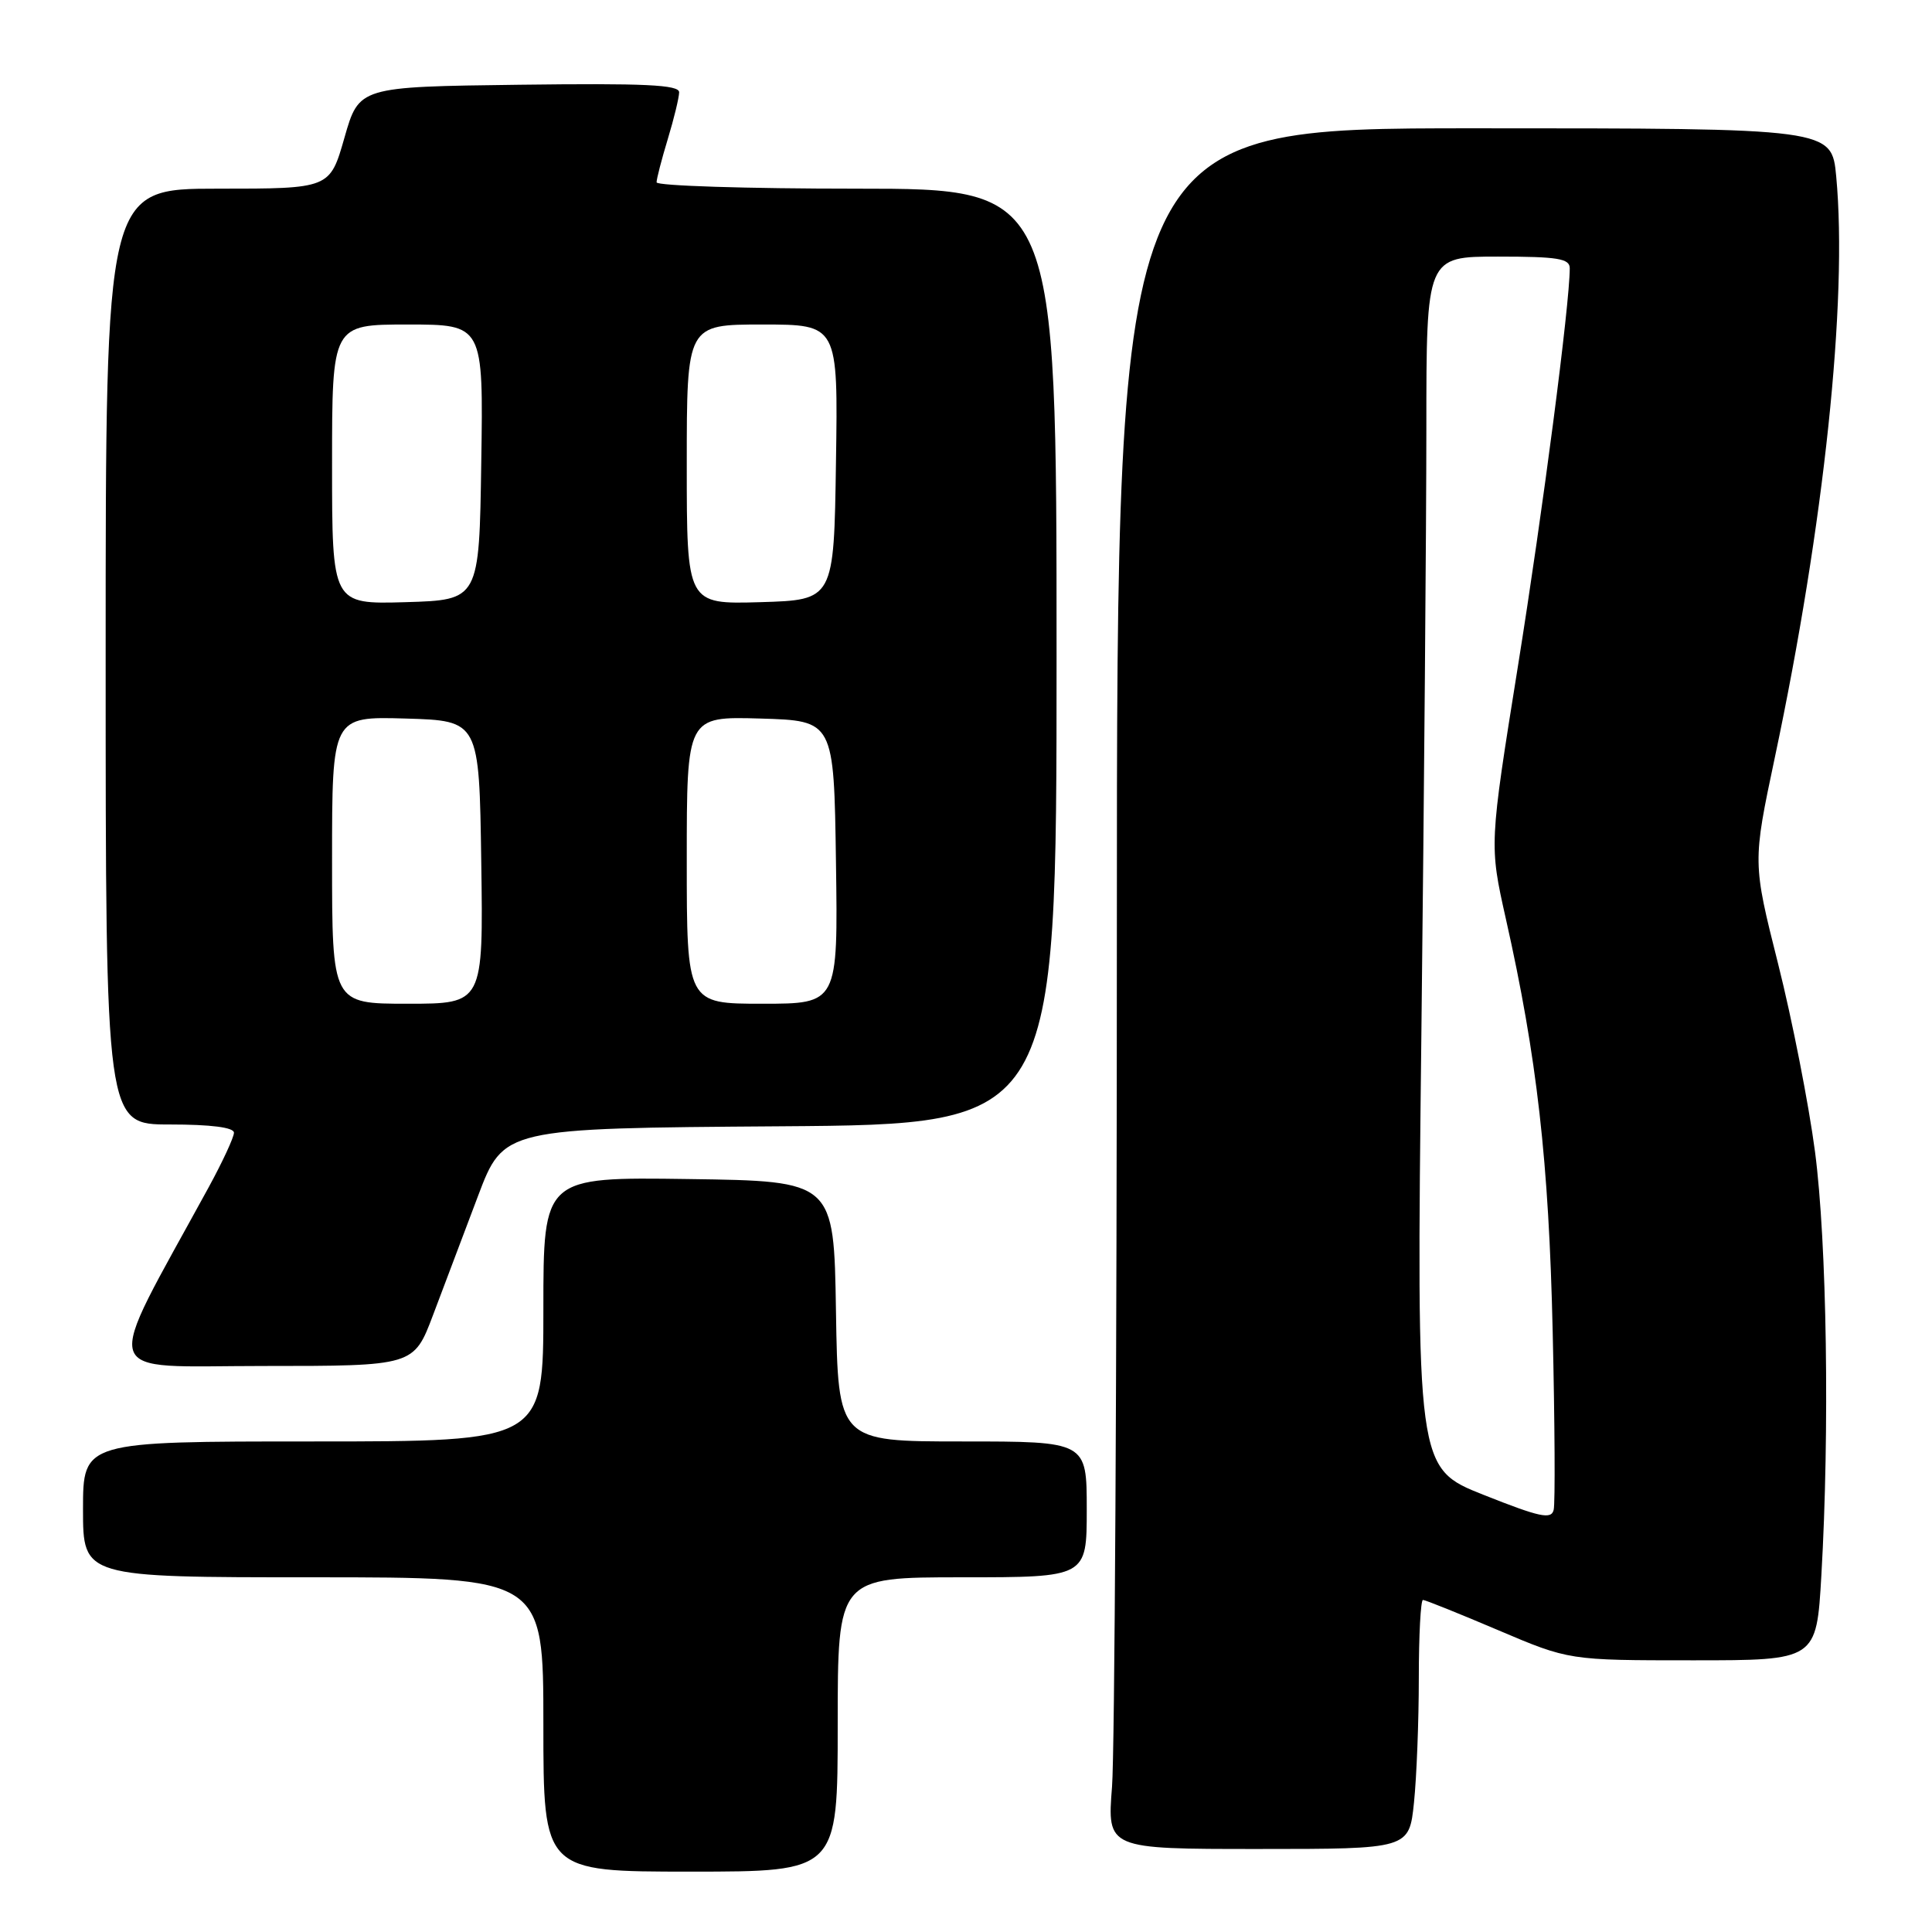 <?xml version="1.0" encoding="UTF-8" standalone="no"?>
<!DOCTYPE svg PUBLIC "-//W3C//DTD SVG 1.1//EN" "http://www.w3.org/Graphics/SVG/1.1/DTD/svg11.dtd" >
<svg xmlns="http://www.w3.org/2000/svg" xmlns:xlink="http://www.w3.org/1999/xlink" version="1.1" viewBox="0 0 256 256">
 <g >
 <path fill="currentColor"
d=" M 111.00 228.50 C 111.00 209.00 111.00 209.00 127.50 209.00 C 144.00 209.00 144.00 209.00 144.00 200.00 C 144.00 191.00 144.00 191.00 127.52 191.00 C 111.05 191.00 111.05 191.00 110.77 173.75 C 110.50 156.50 110.50 156.50 91.25 156.23 C 72.00 155.96 72.00 155.96 72.00 173.48 C 72.00 191.00 72.00 191.00 41.50 191.00 C 11.00 191.00 11.00 191.00 11.00 200.00 C 11.00 209.00 11.00 209.00 41.50 209.00 C 72.00 209.00 72.00 209.00 72.00 228.50 C 72.00 248.00 72.00 248.00 91.50 248.00 C 111.00 248.00 111.00 248.00 111.00 228.50 Z  M 187.36 238.85 C 187.71 235.47 188.00 228.05 188.00 222.35 C 188.00 216.66 188.25 212.00 188.55 212.00 C 188.85 212.00 193.33 213.80 198.50 216.00 C 207.90 220.00 207.90 220.00 224.30 220.00 C 240.69 220.00 240.69 220.00 241.34 208.75 C 242.45 189.60 242.07 164.63 240.50 152.62 C 239.67 146.31 237.47 135.10 235.61 127.72 C 232.23 114.29 232.23 114.29 235.17 100.39 C 241.70 69.57 244.84 39.83 243.31 23.40 C 242.71 17.00 242.71 17.00 195.36 17.00 C 148.00 17.00 148.00 17.00 147.99 122.75 C 147.99 180.91 147.70 232.21 147.35 236.75 C 146.70 245.00 146.70 245.00 166.71 245.00 C 186.72 245.00 186.72 245.00 187.36 238.85 Z  M 57.38 174.25 C 58.78 170.54 61.46 163.45 63.33 158.50 C 66.73 149.50 66.73 149.50 103.37 149.24 C 140.00 148.98 140.00 148.98 140.00 86.99 C 140.00 25.00 140.00 25.00 113.50 25.00 C 98.92 25.00 87.00 24.62 87.00 24.16 C 87.00 23.70 87.67 21.11 88.49 18.41 C 89.31 15.71 89.98 12.93 89.99 12.23 C 90.00 11.23 85.41 11.02 68.79 11.23 C 47.57 11.50 47.57 11.50 45.64 18.25 C 43.71 25.00 43.71 25.00 28.86 25.00 C 14.00 25.00 14.00 25.00 14.00 87.00 C 14.00 149.00 14.00 149.00 22.50 149.00 C 27.96 149.00 31.00 149.39 31.00 150.09 C 31.00 150.69 29.49 153.95 27.64 157.34 C 13.44 183.34 12.73 181.00 34.86 181.00 C 54.83 181.00 54.83 181.00 57.38 174.25 Z  M 196.59 198.08 C 187.68 194.54 187.68 194.54 188.34 137.02 C 188.70 105.38 189.00 69.26 189.00 56.75 C 189.00 34.00 189.00 34.00 198.50 34.00 C 206.40 34.00 208.00 34.26 208.00 35.54 C 208.00 40.32 204.44 67.64 201.14 88.23 C 197.34 111.95 197.34 111.95 199.53 121.73 C 203.66 140.07 205.23 153.91 205.74 176.50 C 206.02 188.60 206.08 199.20 205.87 200.06 C 205.56 201.37 204.07 201.05 196.59 198.08 Z  M 44.00 113.96 C 44.00 94.93 44.00 94.93 53.75 95.21 C 63.50 95.50 63.50 95.50 63.77 114.25 C 64.04 133.00 64.04 133.00 54.02 133.00 C 44.00 133.00 44.00 133.00 44.00 113.96 Z  M 91.00 113.96 C 91.00 94.93 91.00 94.93 100.75 95.21 C 110.50 95.50 110.50 95.50 110.77 114.25 C 111.04 133.00 111.04 133.00 101.02 133.00 C 91.00 133.00 91.00 133.00 91.00 113.96 Z  M 44.00 61.54 C 44.00 43.00 44.00 43.00 54.02 43.00 C 64.05 43.00 64.05 43.00 63.77 61.25 C 63.50 79.50 63.50 79.50 53.75 79.79 C 44.00 80.07 44.00 80.07 44.00 61.54 Z  M 91.00 61.54 C 91.00 43.00 91.00 43.00 101.02 43.00 C 111.05 43.00 111.05 43.00 110.77 61.25 C 110.50 79.50 110.50 79.50 100.75 79.79 C 91.00 80.07 91.00 80.07 91.00 61.54 Z "/>
</g>
</svg>